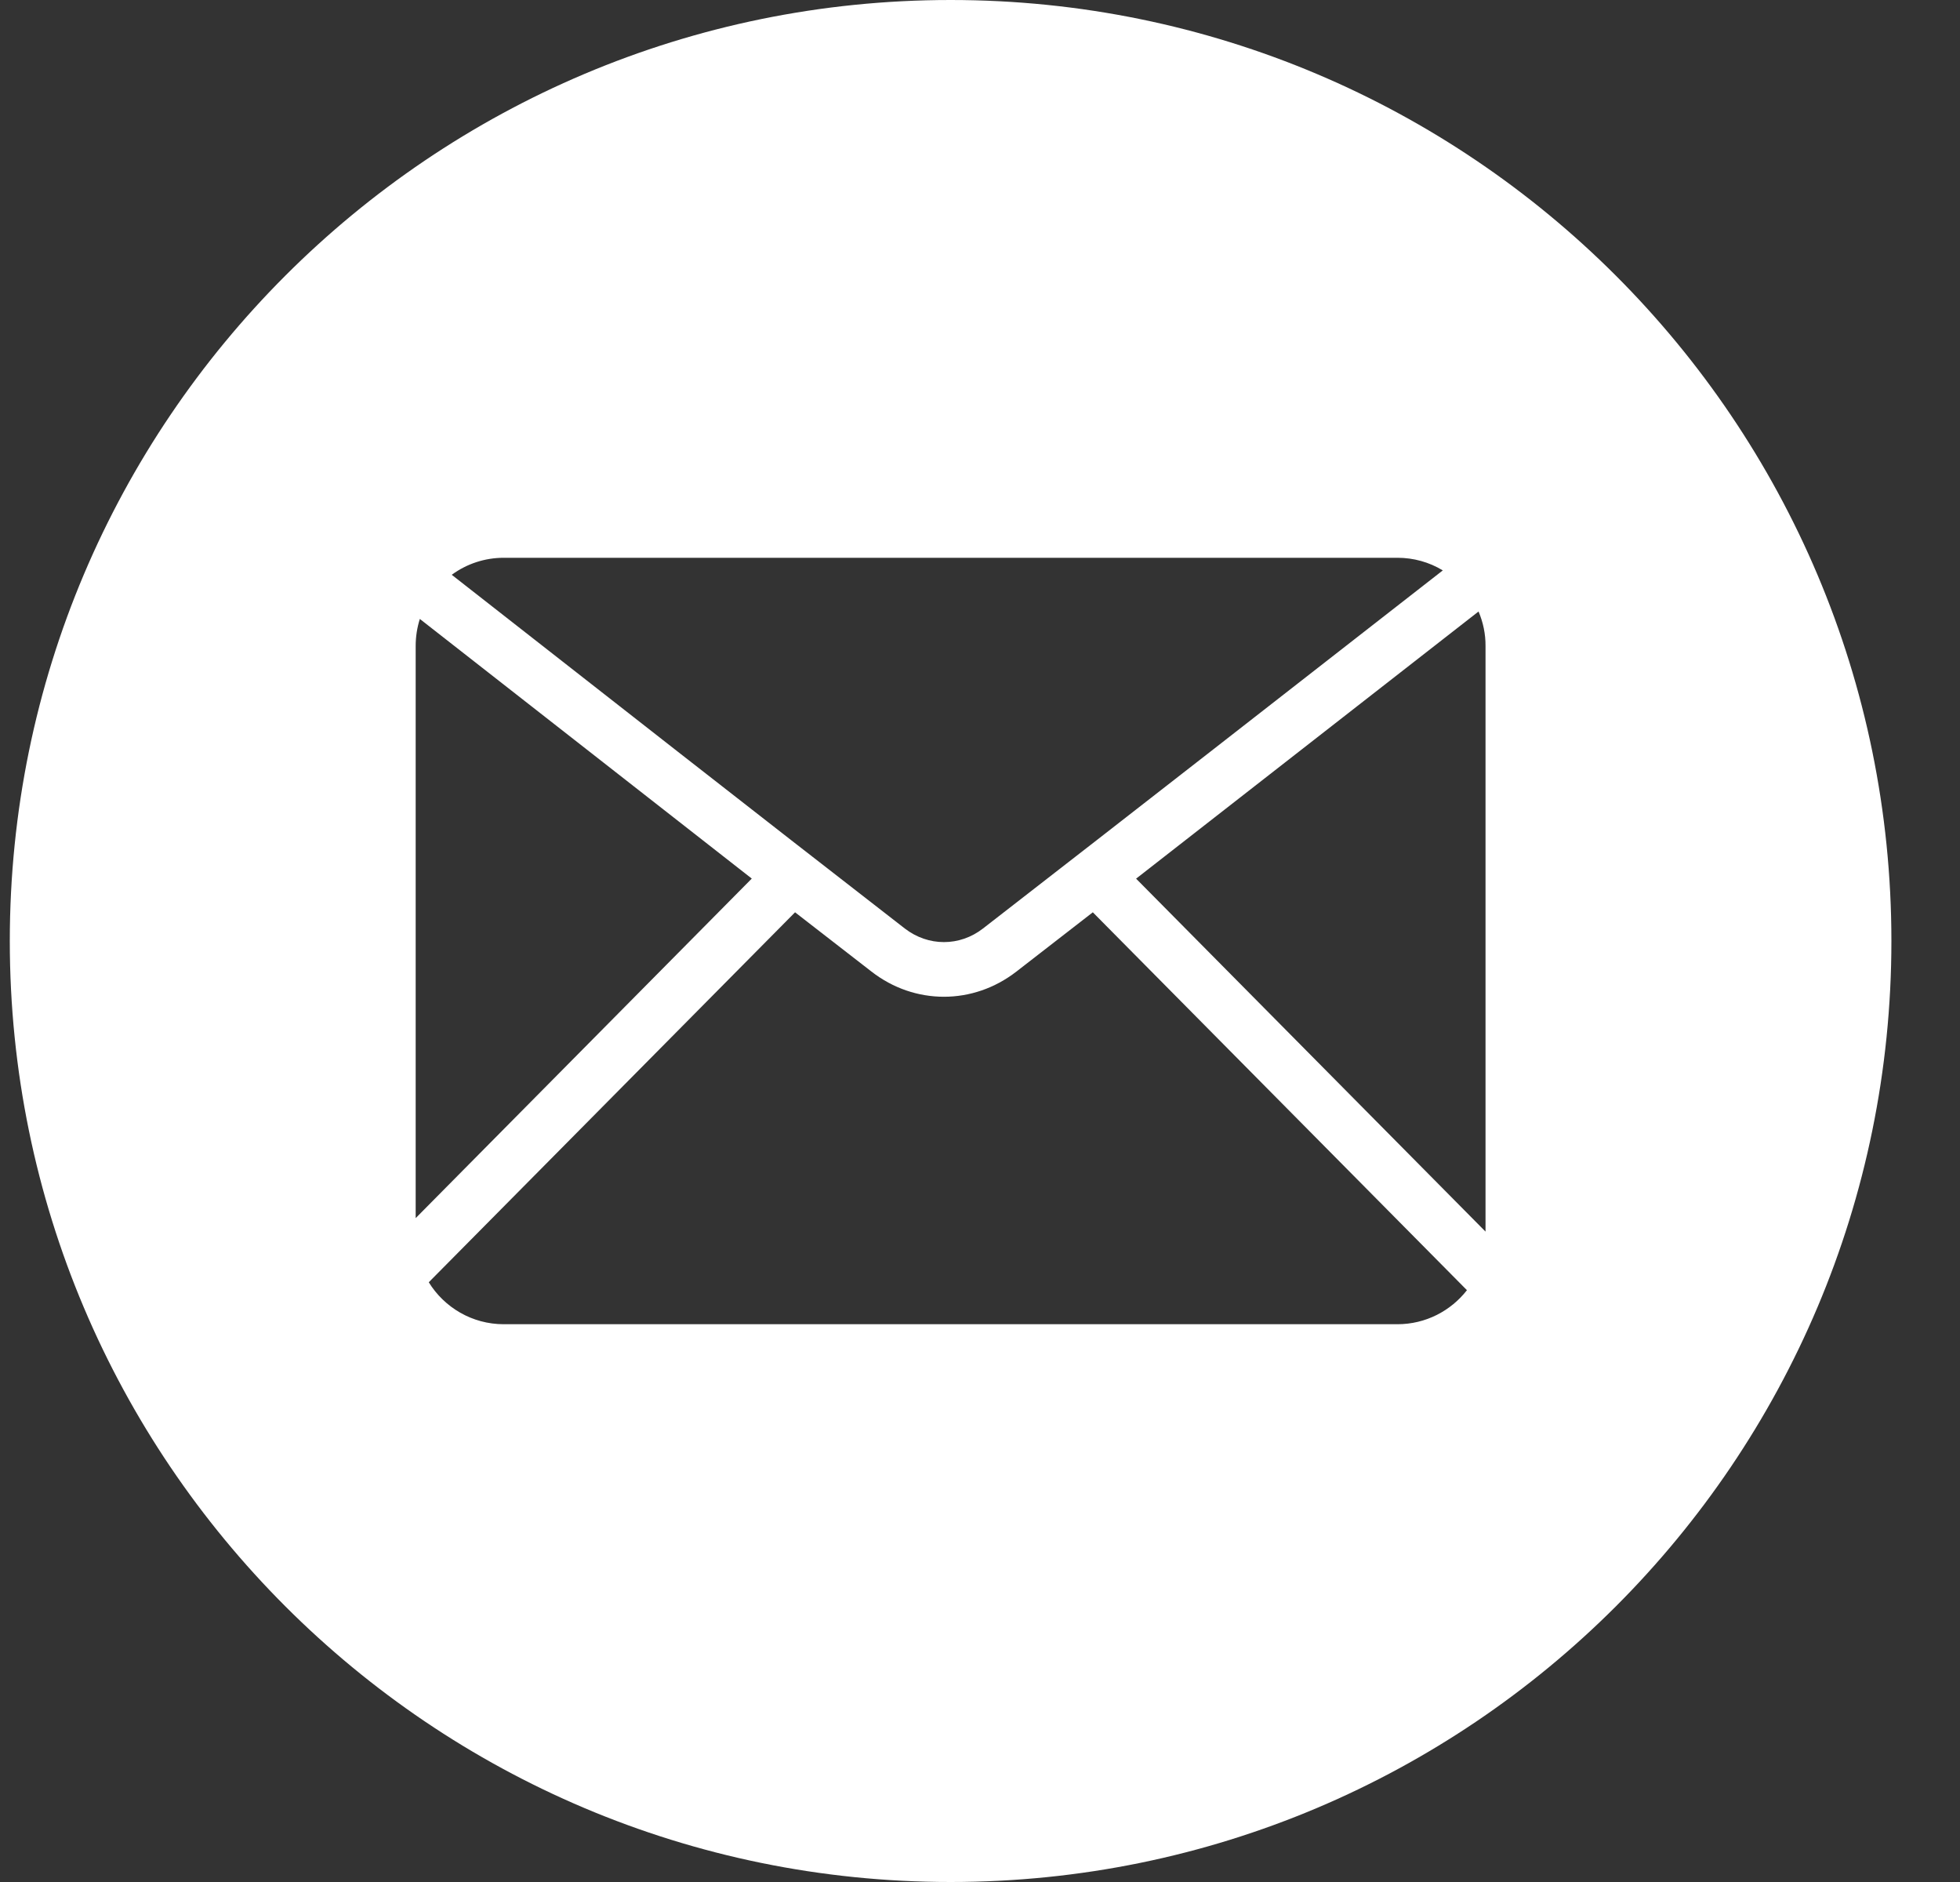 <svg width="25" height="24" viewBox="0 0 25 24" fill="none" xmlns="http://www.w3.org/2000/svg">
<rect x="0" y="0" width="25" height="24" fill="#333333" stroke="none"/>
<path fill-rule="evenodd" clip-rule="evenodd" d="M12.125 0C18.752 0 24.125 5.373 24.125 12C24.125 18.628 18.752 24 12.125 24C5.498 24 0.125 18.627 0.125 12C0.125 5.373 5.498 0 12.125 0ZM9.589 11.204L5.355 7.893C5.32 8.004 5.302 8.12 5.302 8.236V15.534L9.589 11.204ZM13.939 11.634L12.964 12.39C12.688 12.604 12.364 12.711 12.04 12.711C11.715 12.711 11.391 12.604 11.116 12.39L10.141 11.634L5.469 16.352C5.667 16.673 6.022 16.887 6.425 16.887H17.825C18.184 16.887 18.505 16.717 18.711 16.453L13.939 11.634ZM18.859 7.798L14.491 11.205L18.948 15.706V8.236C18.949 8.086 18.918 7.937 18.859 7.798ZM6.425 7.113C6.186 7.113 5.954 7.189 5.762 7.33C7.687 8.836 9.609 10.343 11.54 11.84C11.69 11.956 11.865 12.014 12.04 12.014C12.215 12.014 12.39 11.956 12.539 11.84C14.497 10.322 16.449 8.797 18.403 7.274C18.229 7.168 18.029 7.113 17.825 7.113H6.425Z" fill="white"/>
</svg>
